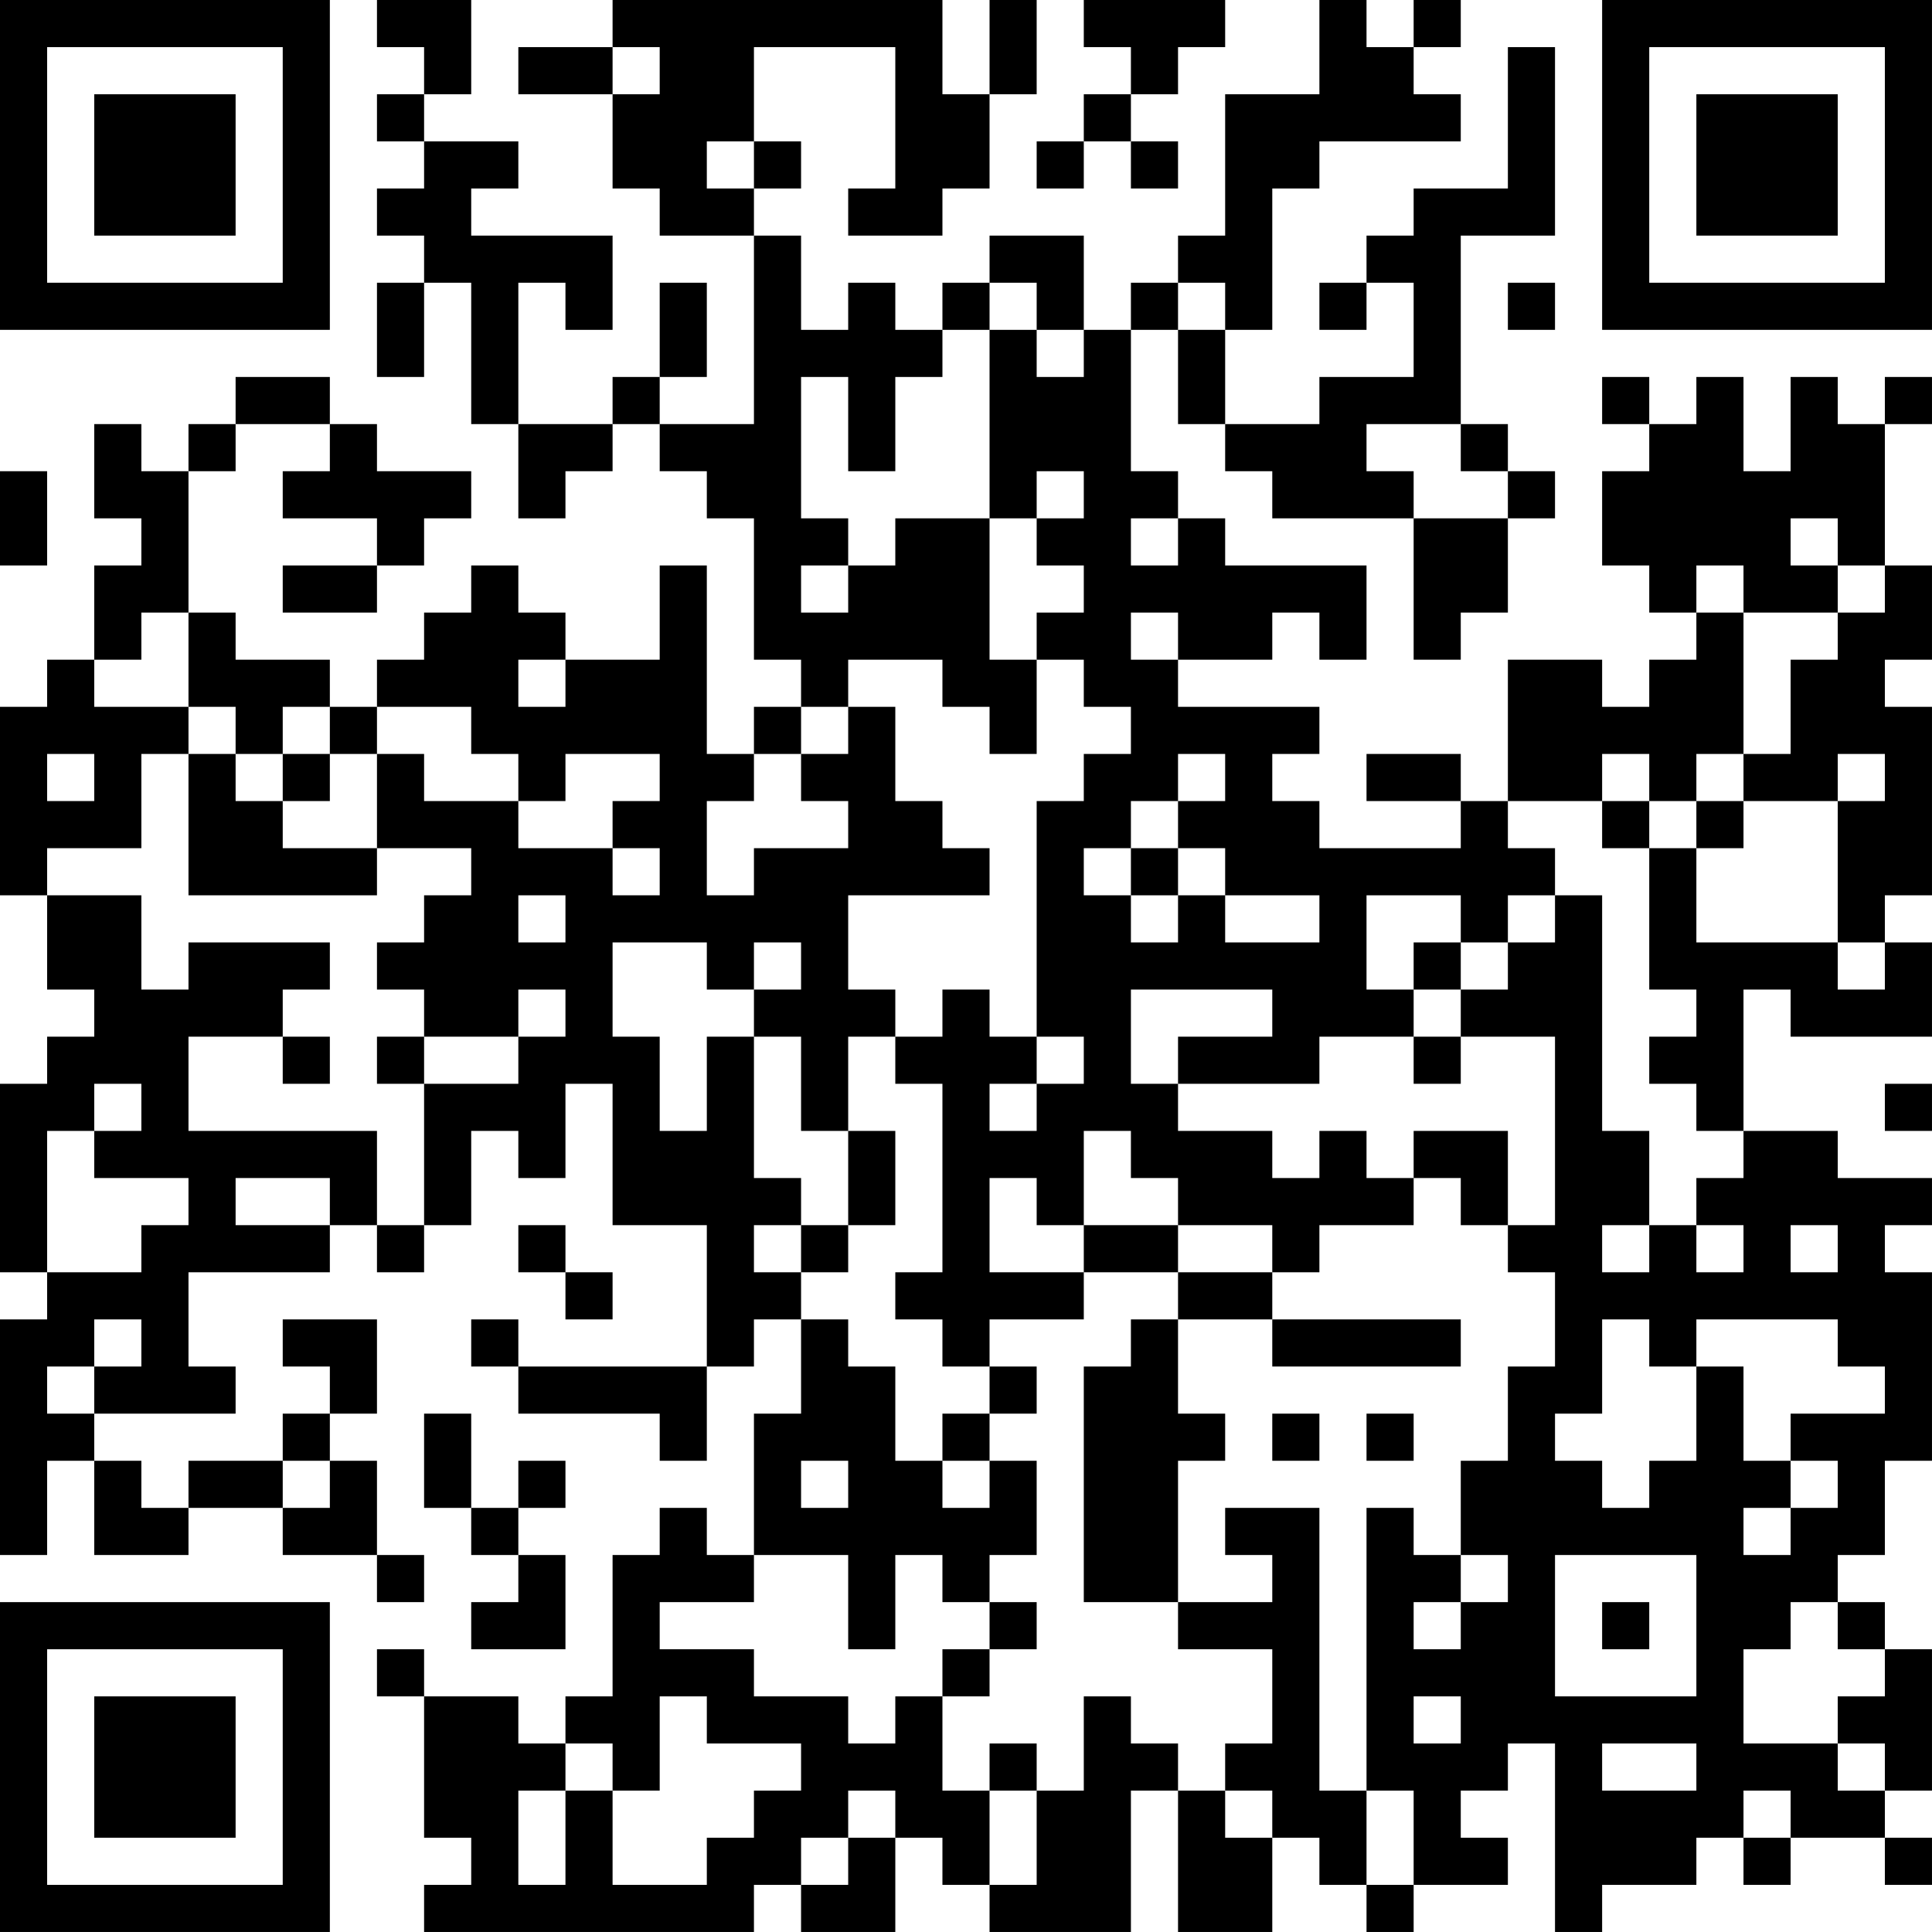 <?xml version="1.0" encoding="UTF-8"?>
<svg xmlns="http://www.w3.org/2000/svg" version="1.1" width="200" height="200" viewBox="0 0 200 200"><rect x="0" y="0" width="200" height="200" fill="#ffffff"/><g transform="scale(4.878)"><g transform="translate(0,0)"><path fill-rule="evenodd" d="M8 0L8 1L9 1L9 2L8 2L8 3L9 3L9 4L8 4L8 5L9 5L9 6L8 6L8 8L9 8L9 6L10 6L10 9L11 9L11 11L12 11L12 10L13 10L13 9L14 9L14 10L15 10L15 11L16 11L16 14L17 14L17 15L16 15L16 16L15 16L15 12L14 12L14 14L12 14L12 13L11 13L11 12L10 12L10 13L9 13L9 14L8 14L8 15L7 15L7 14L5 14L5 13L4 13L4 10L5 10L5 9L7 9L7 10L6 10L6 11L8 11L8 12L6 12L6 13L8 13L8 12L9 12L9 11L10 11L10 10L8 10L8 9L7 9L7 8L5 8L5 9L4 9L4 10L3 10L3 9L2 9L2 11L3 11L3 12L2 12L2 14L1 14L1 15L0 15L0 19L1 19L1 21L2 21L2 22L1 22L1 23L0 23L0 27L1 27L1 28L0 28L0 33L1 33L1 31L2 31L2 33L4 33L4 32L6 32L6 33L8 33L8 34L9 34L9 33L8 33L8 31L7 31L7 30L8 30L8 28L6 28L6 29L7 29L7 30L6 30L6 31L4 31L4 32L3 32L3 31L2 31L2 30L5 30L5 29L4 29L4 27L7 27L7 26L8 26L8 27L9 27L9 26L10 26L10 24L11 24L11 25L12 25L12 23L13 23L13 26L15 26L15 29L11 29L11 28L10 28L10 29L11 29L11 30L14 30L14 31L15 31L15 29L16 29L16 28L17 28L17 30L16 30L16 33L15 33L15 32L14 32L14 33L13 33L13 36L12 36L12 37L11 37L11 36L9 36L9 35L8 35L8 36L9 36L9 39L10 39L10 40L9 40L9 41L16 41L16 40L17 40L17 41L19 41L19 39L20 39L20 40L21 40L21 41L24 41L24 38L25 38L25 41L27 41L27 39L28 39L28 40L29 40L29 41L30 41L30 40L32 40L32 39L31 39L31 38L32 38L32 37L33 37L33 41L34 41L34 40L36 40L36 39L37 39L37 40L38 40L38 39L40 39L40 40L41 40L41 39L40 39L40 38L41 38L41 35L40 35L40 34L39 34L39 33L40 33L40 31L41 31L41 27L40 27L40 26L41 26L41 25L39 25L39 24L37 24L37 21L38 21L38 22L41 22L41 20L40 20L40 19L41 19L41 15L40 15L40 14L41 14L41 12L40 12L40 9L41 9L41 8L40 8L40 9L39 9L39 8L38 8L38 10L37 10L37 8L36 8L36 9L35 9L35 8L34 8L34 9L35 9L35 10L34 10L34 12L35 12L35 13L36 13L36 14L35 14L35 15L34 15L34 14L32 14L32 17L31 17L31 16L29 16L29 17L31 17L31 18L28 18L28 17L27 17L27 16L28 16L28 15L25 15L25 14L27 14L27 13L28 13L28 14L29 14L29 12L26 12L26 11L25 11L25 10L24 10L24 7L25 7L25 9L26 9L26 10L27 10L27 11L30 11L30 14L31 14L31 13L32 13L32 11L33 11L33 10L32 10L32 9L31 9L31 5L33 5L33 1L32 1L32 4L30 4L30 5L29 5L29 6L28 6L28 7L29 7L29 6L30 6L30 8L28 8L28 9L26 9L26 7L27 7L27 4L28 4L28 3L31 3L31 2L30 2L30 1L31 1L31 0L30 0L30 1L29 1L29 0L28 0L28 2L26 2L26 5L25 5L25 6L24 6L24 7L23 7L23 5L21 5L21 6L20 6L20 7L19 7L19 6L18 6L18 7L17 7L17 5L16 5L16 4L17 4L17 3L16 3L16 1L19 1L19 4L18 4L18 5L20 5L20 4L21 4L21 2L22 2L22 0L21 0L21 2L20 2L20 0L13 0L13 1L11 1L11 2L13 2L13 4L14 4L14 5L16 5L16 9L14 9L14 8L15 8L15 6L14 6L14 8L13 8L13 9L11 9L11 6L12 6L12 7L13 7L13 5L10 5L10 4L11 4L11 3L9 3L9 2L10 2L10 0ZM23 0L23 1L24 1L24 2L23 2L23 3L22 3L22 4L23 4L23 3L24 3L24 4L25 4L25 3L24 3L24 2L25 2L25 1L26 1L26 0ZM13 1L13 2L14 2L14 1ZM15 3L15 4L16 4L16 3ZM21 6L21 7L20 7L20 8L19 8L19 10L18 10L18 8L17 8L17 11L18 11L18 12L17 12L17 13L18 13L18 12L19 12L19 11L21 11L21 14L22 14L22 16L21 16L21 15L20 15L20 14L18 14L18 15L17 15L17 16L16 16L16 17L15 17L15 19L16 19L16 18L18 18L18 17L17 17L17 16L18 16L18 15L19 15L19 17L20 17L20 18L21 18L21 19L18 19L18 21L19 21L19 22L18 22L18 24L17 24L17 22L16 22L16 21L17 21L17 20L16 20L16 21L15 21L15 20L13 20L13 22L14 22L14 24L15 24L15 22L16 22L16 25L17 25L17 26L16 26L16 27L17 27L17 28L18 28L18 29L19 29L19 31L20 31L20 32L21 32L21 31L22 31L22 33L21 33L21 34L20 34L20 33L19 33L19 35L18 35L18 33L16 33L16 34L14 34L14 35L16 35L16 36L18 36L18 37L19 37L19 36L20 36L20 38L21 38L21 40L22 40L22 38L23 38L23 36L24 36L24 37L25 37L25 38L26 38L26 39L27 39L27 38L26 38L26 37L27 37L27 35L25 35L25 34L27 34L27 33L26 33L26 32L28 32L28 38L29 38L29 40L30 40L30 38L29 38L29 32L30 32L30 33L31 33L31 34L30 34L30 35L31 35L31 34L32 34L32 33L31 33L31 31L32 31L32 29L33 29L33 27L32 27L32 26L33 26L33 22L31 22L31 21L32 21L32 20L33 20L33 19L34 19L34 24L35 24L35 26L34 26L34 27L35 27L35 26L36 26L36 27L37 27L37 26L36 26L36 25L37 25L37 24L36 24L36 23L35 23L35 22L36 22L36 21L35 21L35 18L36 18L36 20L39 20L39 21L40 21L40 20L39 20L39 17L40 17L40 16L39 16L39 17L37 17L37 16L38 16L38 14L39 14L39 13L40 13L40 12L39 12L39 11L38 11L38 12L39 12L39 13L37 13L37 12L36 12L36 13L37 13L37 16L36 16L36 17L35 17L35 16L34 16L34 17L32 17L32 18L33 18L33 19L32 19L32 20L31 20L31 19L29 19L29 21L30 21L30 22L28 22L28 23L25 23L25 22L27 22L27 21L24 21L24 23L25 23L25 24L27 24L27 25L28 25L28 24L29 24L29 25L30 25L30 26L28 26L28 27L27 27L27 26L25 26L25 25L24 25L24 24L23 24L23 26L22 26L22 25L21 25L21 27L23 27L23 28L21 28L21 29L20 29L20 28L19 28L19 27L20 27L20 23L19 23L19 22L20 22L20 21L21 21L21 22L22 22L22 23L21 23L21 24L22 24L22 23L23 23L23 22L22 22L22 17L23 17L23 16L24 16L24 15L23 15L23 14L22 14L22 13L23 13L23 12L22 12L22 11L23 11L23 10L22 10L22 11L21 11L21 7L22 7L22 8L23 8L23 7L22 7L22 6ZM25 6L25 7L26 7L26 6ZM32 6L32 7L33 7L33 6ZM29 9L29 10L30 10L30 11L32 11L32 10L31 10L31 9ZM0 10L0 12L1 12L1 10ZM24 11L24 12L25 12L25 11ZM3 13L3 14L2 14L2 15L4 15L4 16L3 16L3 18L1 18L1 19L3 19L3 21L4 21L4 20L7 20L7 21L6 21L6 22L4 22L4 24L8 24L8 26L9 26L9 23L11 23L11 22L12 22L12 21L11 21L11 22L9 22L9 21L8 21L8 20L9 20L9 19L10 19L10 18L8 18L8 16L9 16L9 17L11 17L11 18L13 18L13 19L14 19L14 18L13 18L13 17L14 17L14 16L12 16L12 17L11 17L11 16L10 16L10 15L8 15L8 16L7 16L7 15L6 15L6 16L5 16L5 15L4 15L4 13ZM24 13L24 14L25 14L25 13ZM11 14L11 15L12 15L12 14ZM1 16L1 17L2 17L2 16ZM4 16L4 19L8 19L8 18L6 18L6 17L7 17L7 16L6 16L6 17L5 17L5 16ZM25 16L25 17L24 17L24 18L23 18L23 19L24 19L24 20L25 20L25 19L26 19L26 20L28 20L28 19L26 19L26 18L25 18L25 17L26 17L26 16ZM34 17L34 18L35 18L35 17ZM36 17L36 18L37 18L37 17ZM24 18L24 19L25 19L25 18ZM11 19L11 20L12 20L12 19ZM30 20L30 21L31 21L31 20ZM6 22L6 23L7 23L7 22ZM8 22L8 23L9 23L9 22ZM30 22L30 23L31 23L31 22ZM2 23L2 24L1 24L1 27L3 27L3 26L4 26L4 25L2 25L2 24L3 24L3 23ZM40 23L40 24L41 24L41 23ZM18 24L18 26L17 26L17 27L18 27L18 26L19 26L19 24ZM30 24L30 25L31 25L31 26L32 26L32 24ZM5 25L5 26L7 26L7 25ZM11 26L11 27L12 27L12 28L13 28L13 27L12 27L12 26ZM23 26L23 27L25 27L25 28L24 28L24 29L23 29L23 34L25 34L25 31L26 31L26 30L25 30L25 28L27 28L27 29L31 29L31 28L27 28L27 27L25 27L25 26ZM38 26L38 27L39 27L39 26ZM2 28L2 29L1 29L1 30L2 30L2 29L3 29L3 28ZM34 28L34 30L33 30L33 31L34 31L34 32L35 32L35 31L36 31L36 29L37 29L37 31L38 31L38 32L37 32L37 33L38 33L38 32L39 32L39 31L38 31L38 30L40 30L40 29L39 29L39 28L36 28L36 29L35 29L35 28ZM21 29L21 30L20 30L20 31L21 31L21 30L22 30L22 29ZM9 30L9 32L10 32L10 33L11 33L11 34L10 34L10 35L12 35L12 33L11 33L11 32L12 32L12 31L11 31L11 32L10 32L10 30ZM27 30L27 31L28 31L28 30ZM29 30L29 31L30 31L30 30ZM6 31L6 32L7 32L7 31ZM17 31L17 32L18 32L18 31ZM33 33L33 36L36 36L36 33ZM21 34L21 35L20 35L20 36L21 36L21 35L22 35L22 34ZM34 34L34 35L35 35L35 34ZM38 34L38 35L37 35L37 37L39 37L39 38L40 38L40 37L39 37L39 36L40 36L40 35L39 35L39 34ZM14 36L14 38L13 38L13 37L12 37L12 38L11 38L11 40L12 40L12 38L13 38L13 40L15 40L15 39L16 39L16 38L17 38L17 37L15 37L15 36ZM30 36L30 37L31 37L31 36ZM21 37L21 38L22 38L22 37ZM34 37L34 38L36 38L36 37ZM18 38L18 39L17 39L17 40L18 40L18 39L19 39L19 38ZM37 38L37 39L38 39L38 38ZM0 0L0 7L7 7L7 0ZM1 1L1 6L6 6L6 1ZM2 2L2 5L5 5L5 2ZM34 0L34 7L41 7L41 0ZM35 1L35 6L40 6L40 1ZM36 2L36 5L39 5L39 2ZM0 34L0 41L7 41L7 34ZM1 35L1 40L6 40L6 35ZM2 36L2 39L5 39L5 36Z" fill="#000000"/></g></g></svg>
